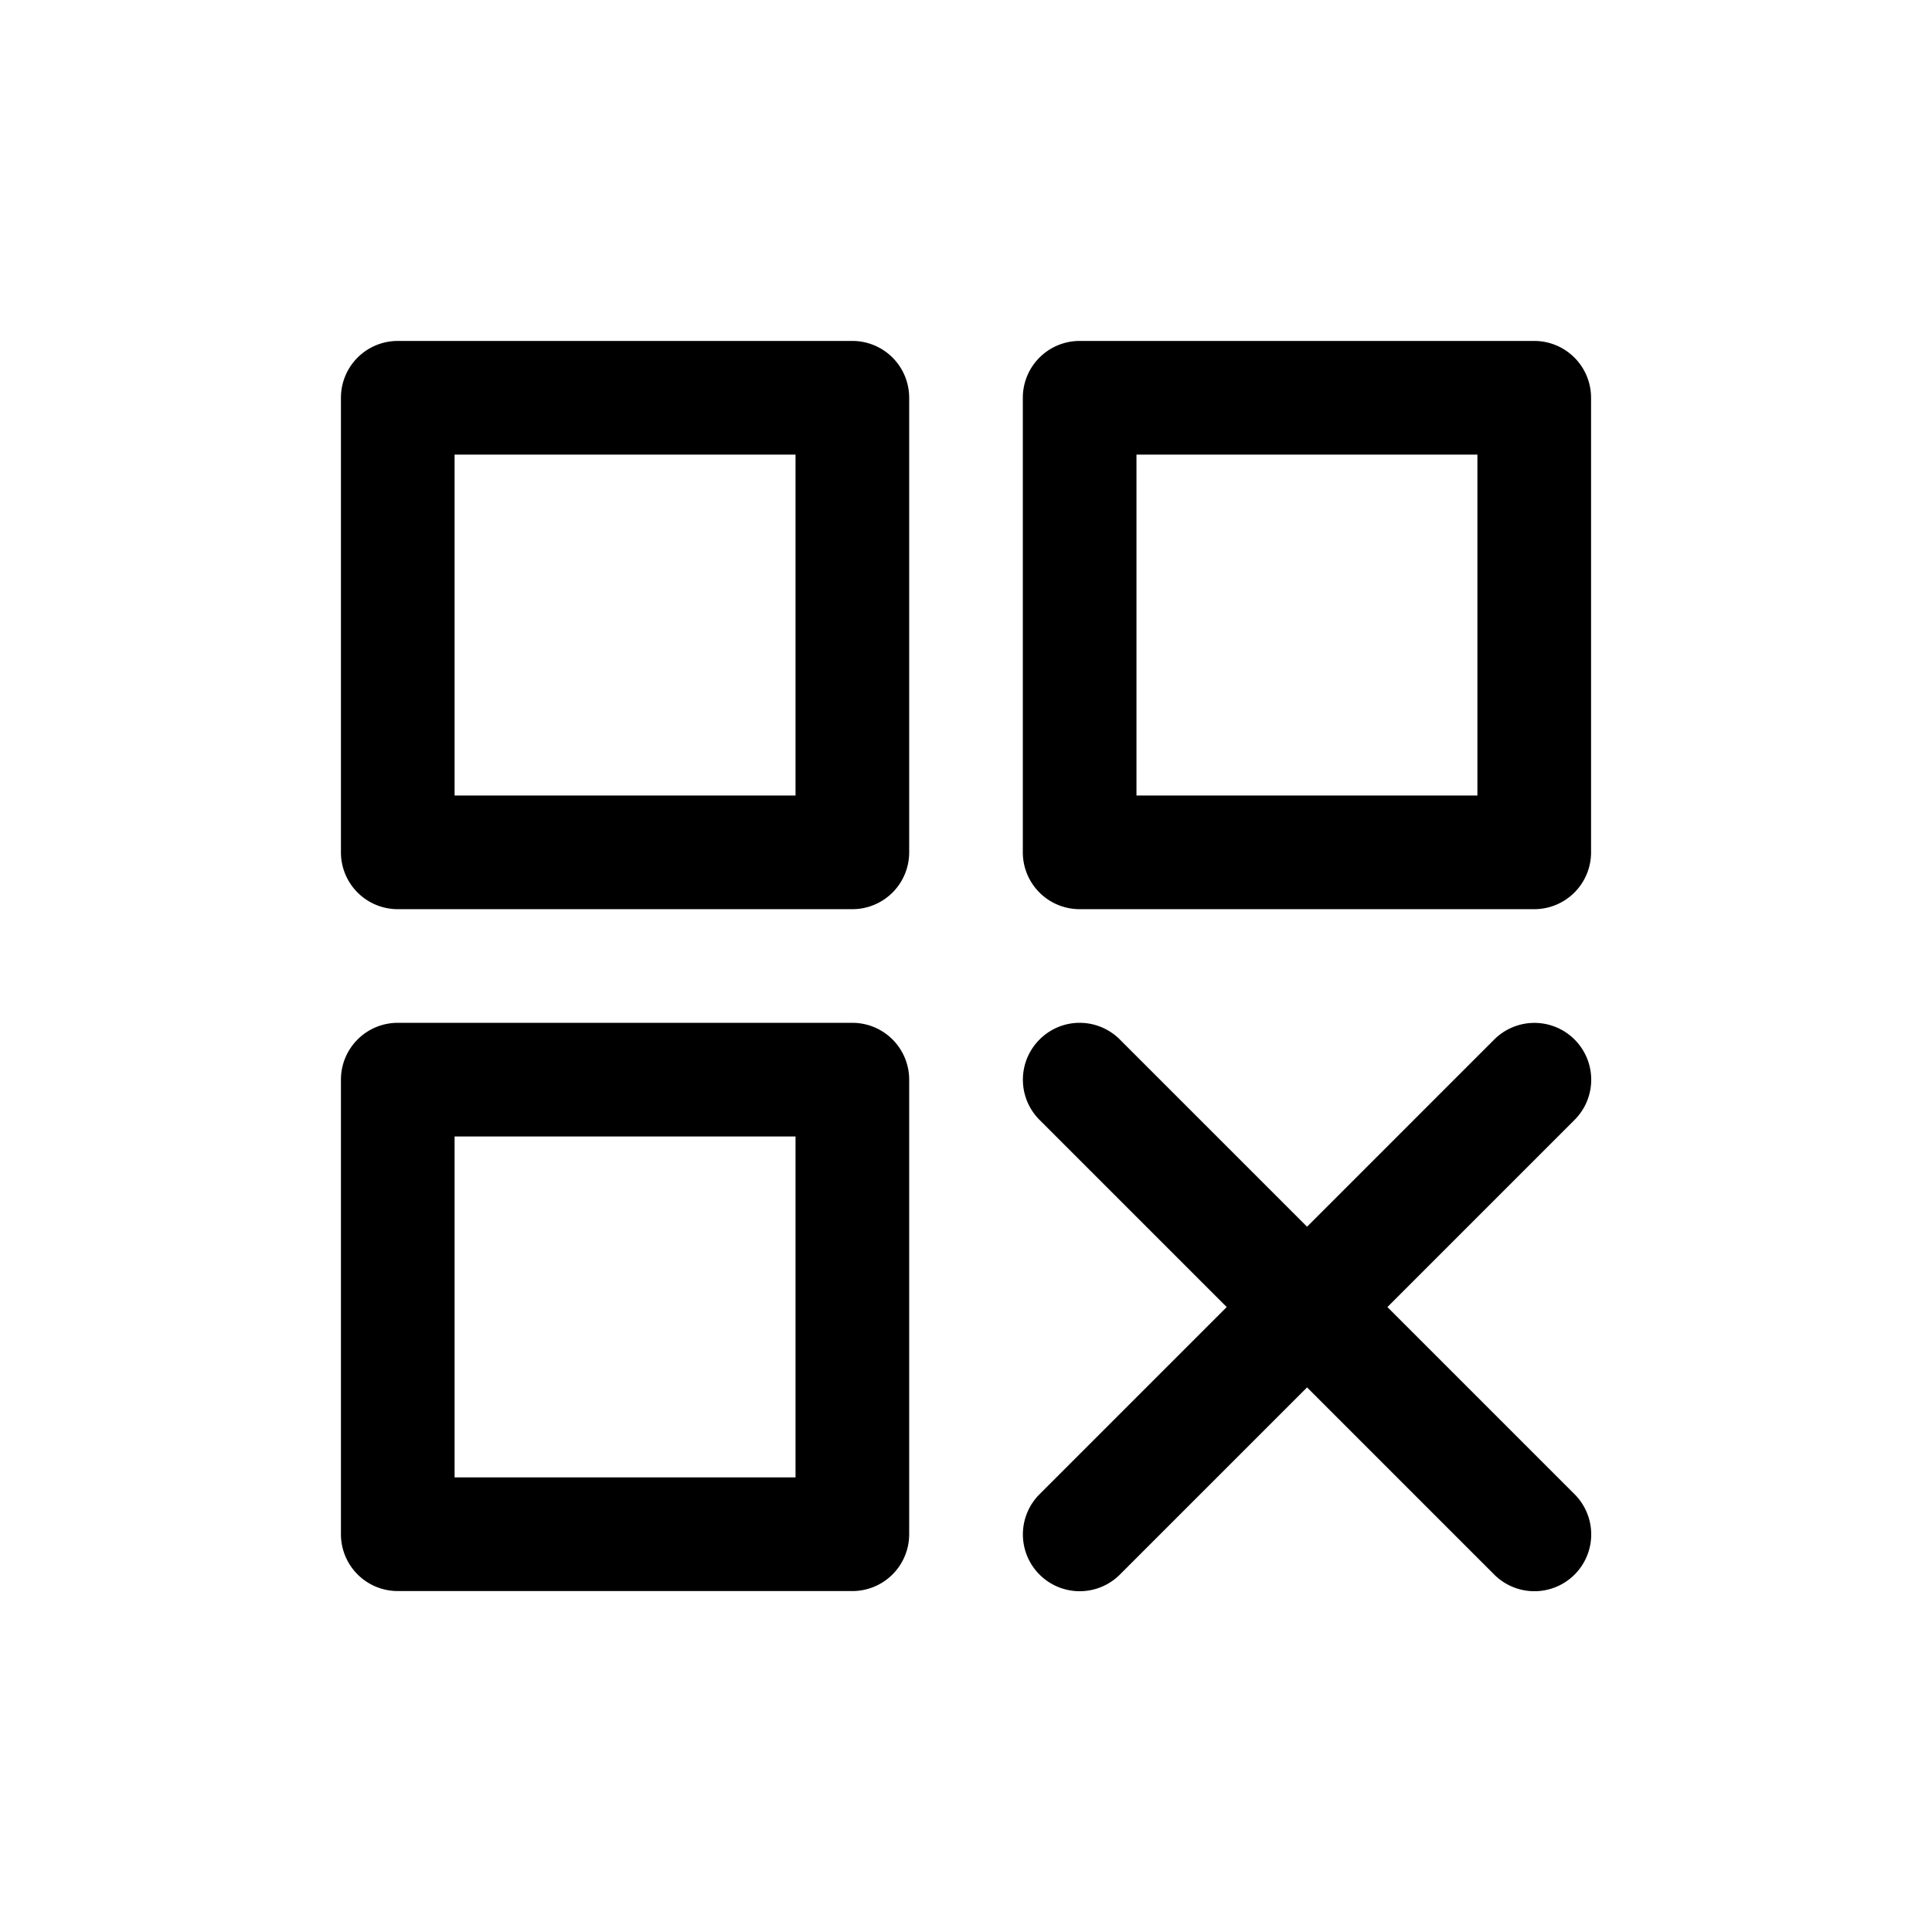 <svg width="17" height="17" version="1.1" viewBox="0 0 17 17" xmlns="http://www.w3.org/2000/svg">
 <path d="m3.5 3a0.5 0.5 0 0 0-0.5 0.5v4a0.5 0.5 0 0 0 0.5 0.5h4a0.5 0.5 0 0 0 0.5-0.5v-4a0.5 0.5 0 0 0-0.5-0.5h-4zm6 0a0.5 0.5 0 0 0-0.5 0.5v4a0.5 0.5 0 0 0 0.5 0.5h4a0.5 0.5 0 0 0 0.5-0.5v-4a0.5 0.5 0 0 0-0.5-0.5h-4zm-5.5 1h3v3h-3v-3zm6 0h3v3h-3v-3zm-6.5 5a0.5 0.5 0 0 0-0.5 0.5v4a0.5 0.5 0 0 0 0.5 0.5h4a0.5 0.5 0 0 0 0.5-0.5v-4a0.5 0.5 0 0 0-0.5-0.5h-4zm5.922 0.006a0.5 0.5 0 0 0-0.275 0.141 0.5 0.5 0 0 0 0 0.707l1.647 1.647-1.647 1.647a0.5 0.5 0 0 0 0 0.707 0.5 0.5 0 0 0 0.707 0l1.647-1.647 1.647 1.647a0.5 0.5 0 0 0 0.707 0 0.5 0.5 0 0 0 0-0.707l-1.647-1.647 1.647-1.647a0.5 0.5 0 0 0 0-0.707 0.5 0.5 0 0 0-0.707 0l-1.647 1.647-1.647-1.647a0.5 0.5 0 0 0-0.432-0.141zm-5.422 0.994h3v3h-3v-3z"/>
</svg>
